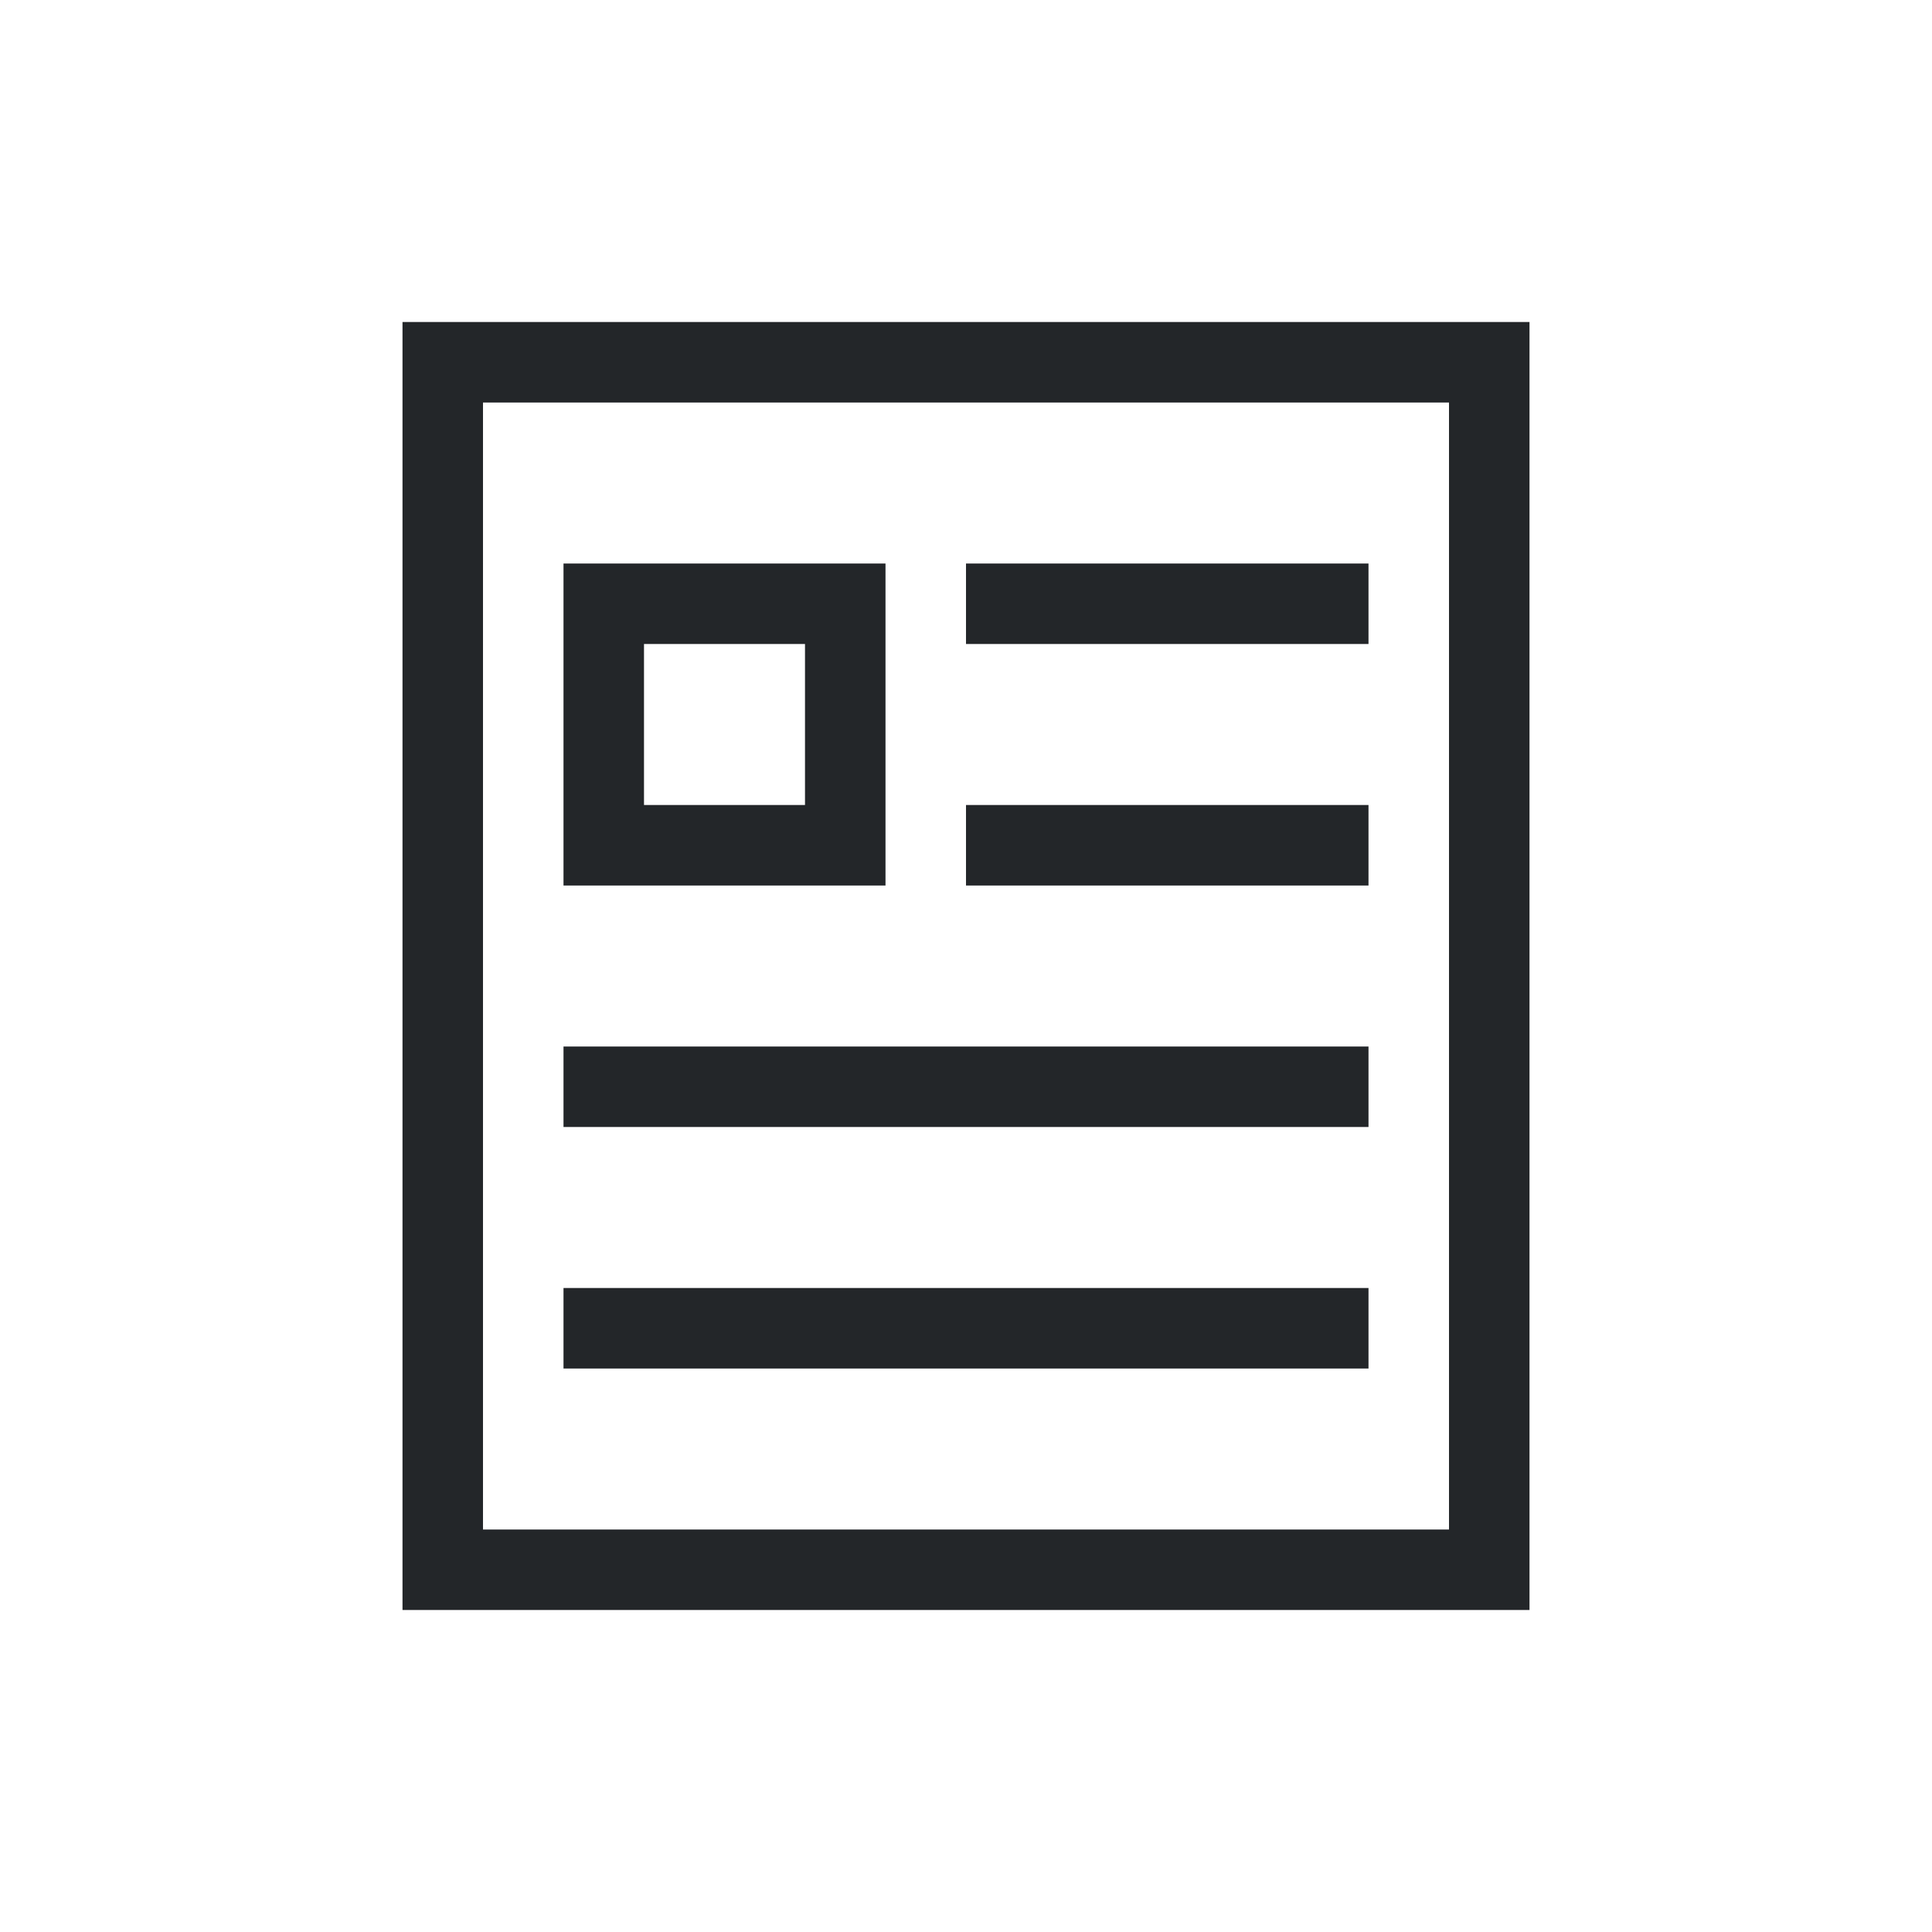 <svg viewBox="0 0 24 24" xmlns="http://www.w3.org/2000/svg"><path d="m5 4v1 2 7 6h1 3 1 4 1 3 1v-6-9-1h-1-3-6-3zm1 1h3 6 3v9 5h-3-1-4-1-3v-5zm1 2v4h4v-4zm5 0v1h5v-1zm-4 1h2v2h-2zm4 2v1h5v-1zm-5 3v1h7 3v-1zm0 3v1h4 2 4v-1h-4-2z" fill="#232629"/></svg>